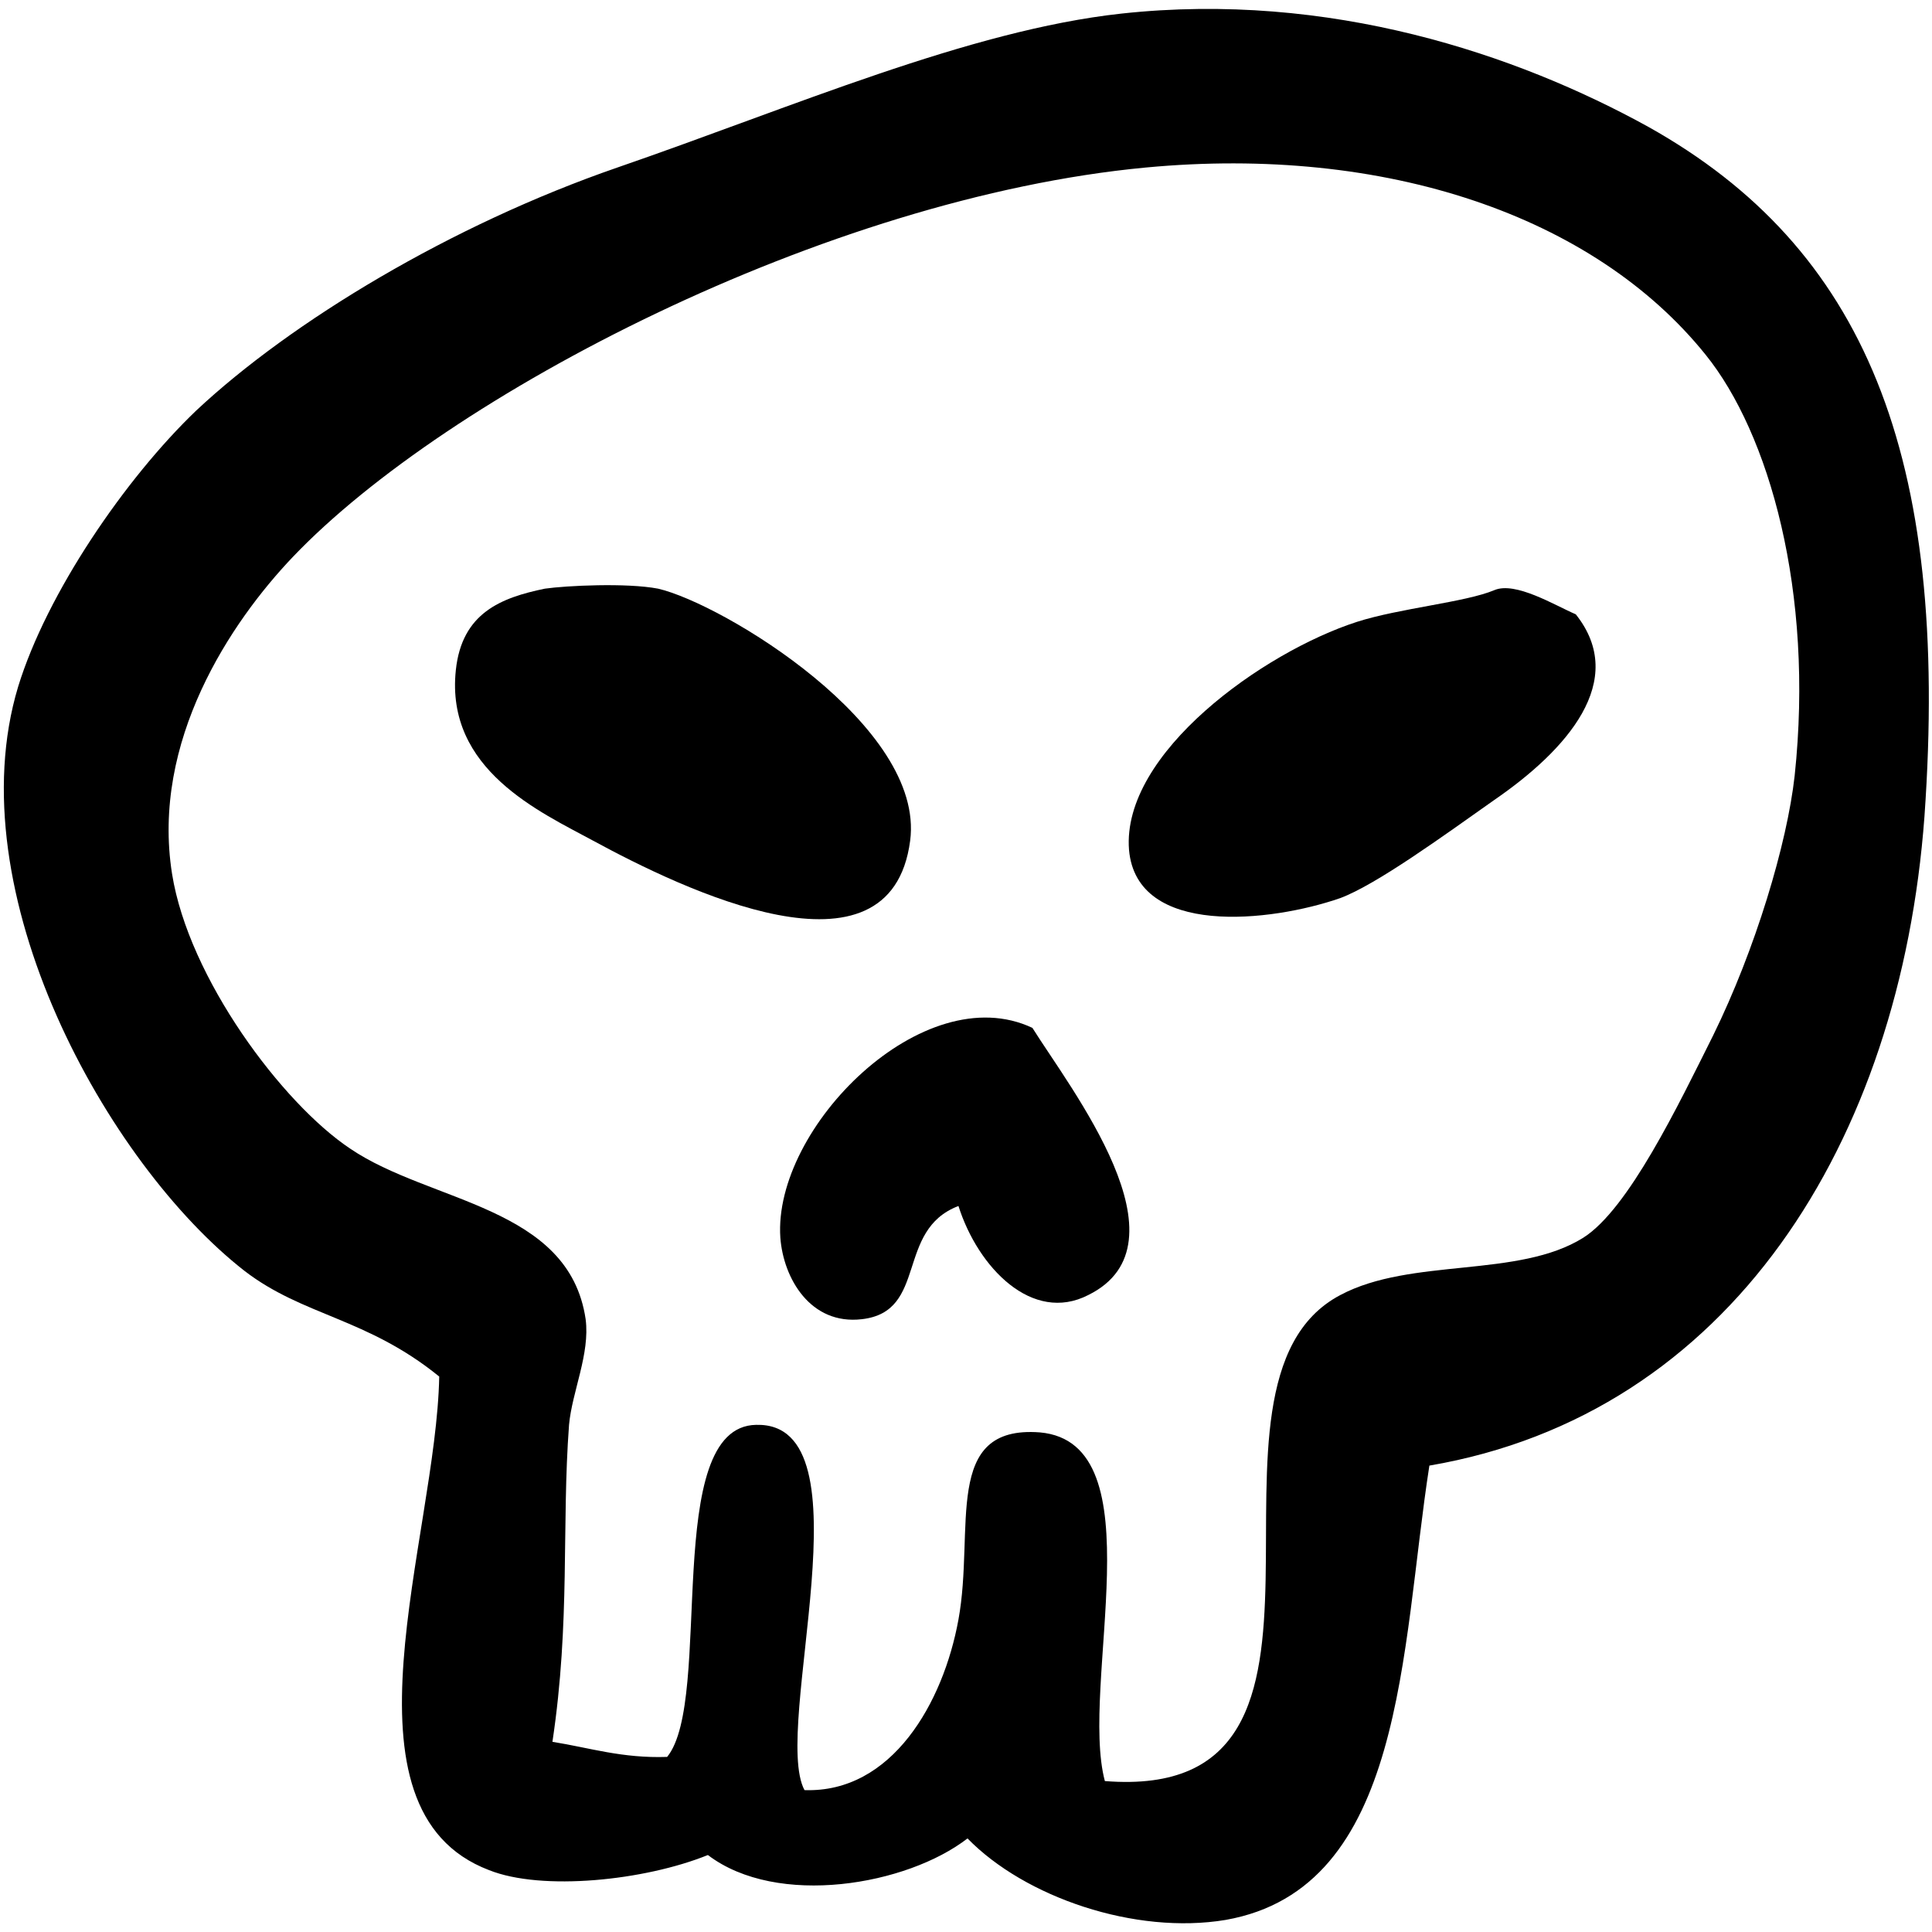 <svg xmlns="http://www.w3.org/2000/svg" width="128" height="128" viewBox="0 0 128 128"><rect width="128" height="128" fill="none"/><path d="M109.2 8.4C100.5 3.6 88.1-0.6 74.3 0.9 64.2 2 52.5 7.1 40.9 11.1 29.9 14.9 19.3 21.3 13 27.2 8.3 31.7 3.1 39.3 1.2 45.5 -2.9 59.1 7.1 77.1 16.2 84.2 20.1 87.2 24.3 87.3 29.1 91.2 28.9 101.9 21.9 119.9 32.4 123.9 35.9 125.3 42.7 124.6 46.9 122.9 51.5 126.4 60.1 124.9 64.1 121.8 67.9 125.7 75.2 128.2 81.2 127.2 93.1 125.1 92.8 109.3 94.7 97.1 114.6 93.7 125.9 75.7 127.5 54.1 129.2 30.1 123.5 16.4 109.2 8.4M118.9 51.4C118.4 55.9 116.3 62.9 113.5 68.6 111.2 73.2 107.9 80.1 104.9 82 100.6 84.7 93.5 83.3 88.8 85.8 77.6 91.7 92 119.5 73.2 118 71.5 111.6 76.7 95.6 68.9 94.9 62.4 94.4 64.6 101.3 63.5 107.3 62.5 112.8 59.1 118.8 53.3 118.6 51.1 114.5 57.8 94.2 50.1 94.4 43.8 94.5 47.3 112.6 44.2 116.4 41.2 116.5 39.1 115.8 36.6 115.4 37.8 107.4 37.2 101.1 37.7 94.4 37.9 92.2 39.1 89.7 38.8 87.4 37.7 79.9 28.5 79.7 23.2 76.1 18.7 73.1 12.5 64.8 11.4 57.9 10 49.1 15.3 41.2 19.4 36.9 29.6 26.2 54.7 13.1 75.9 11.1 91.8 9.6 105.6 14.3 113 23.5 117.2 28.7 120.2 39.2 118.9 51.4"/><path d="M60.3 55.7C61.3 48.1 47.9 40 43.6 39 41.5 38.6 37.5 38.8 36.1 39 33.2 39.6 30.6 40.6 30.2 44.4 29.5 51 35.8 53.8 39.3 55.7 45.2 58.9 59 65.6 60.3 55.7"/><path d="M99 39.1C97.1 39.9 92.7 40.3 89.9 41.2 83.7 43.2 74.3 49.9 74.8 56.3 75.3 62.1 84.2 61.1 88.8 59.5 91.2 58.6 95.6 55.4 99 53 103.8 49.7 107.9 45.1 104.4 40.7 103 40.1 100.4 38.5 99 39.1"/><path d="M51.7 82C51.9 84.7 53.7 87.8 57.1 87.4 61.5 86.9 59.3 81.5 63.5 79.9 64.8 84 68.4 87.7 72.1 85.8 79 82.4 70.9 72.1 68.4 68.1 61.2 64.7 51.2 74.7 51.7 82"/></svg>
